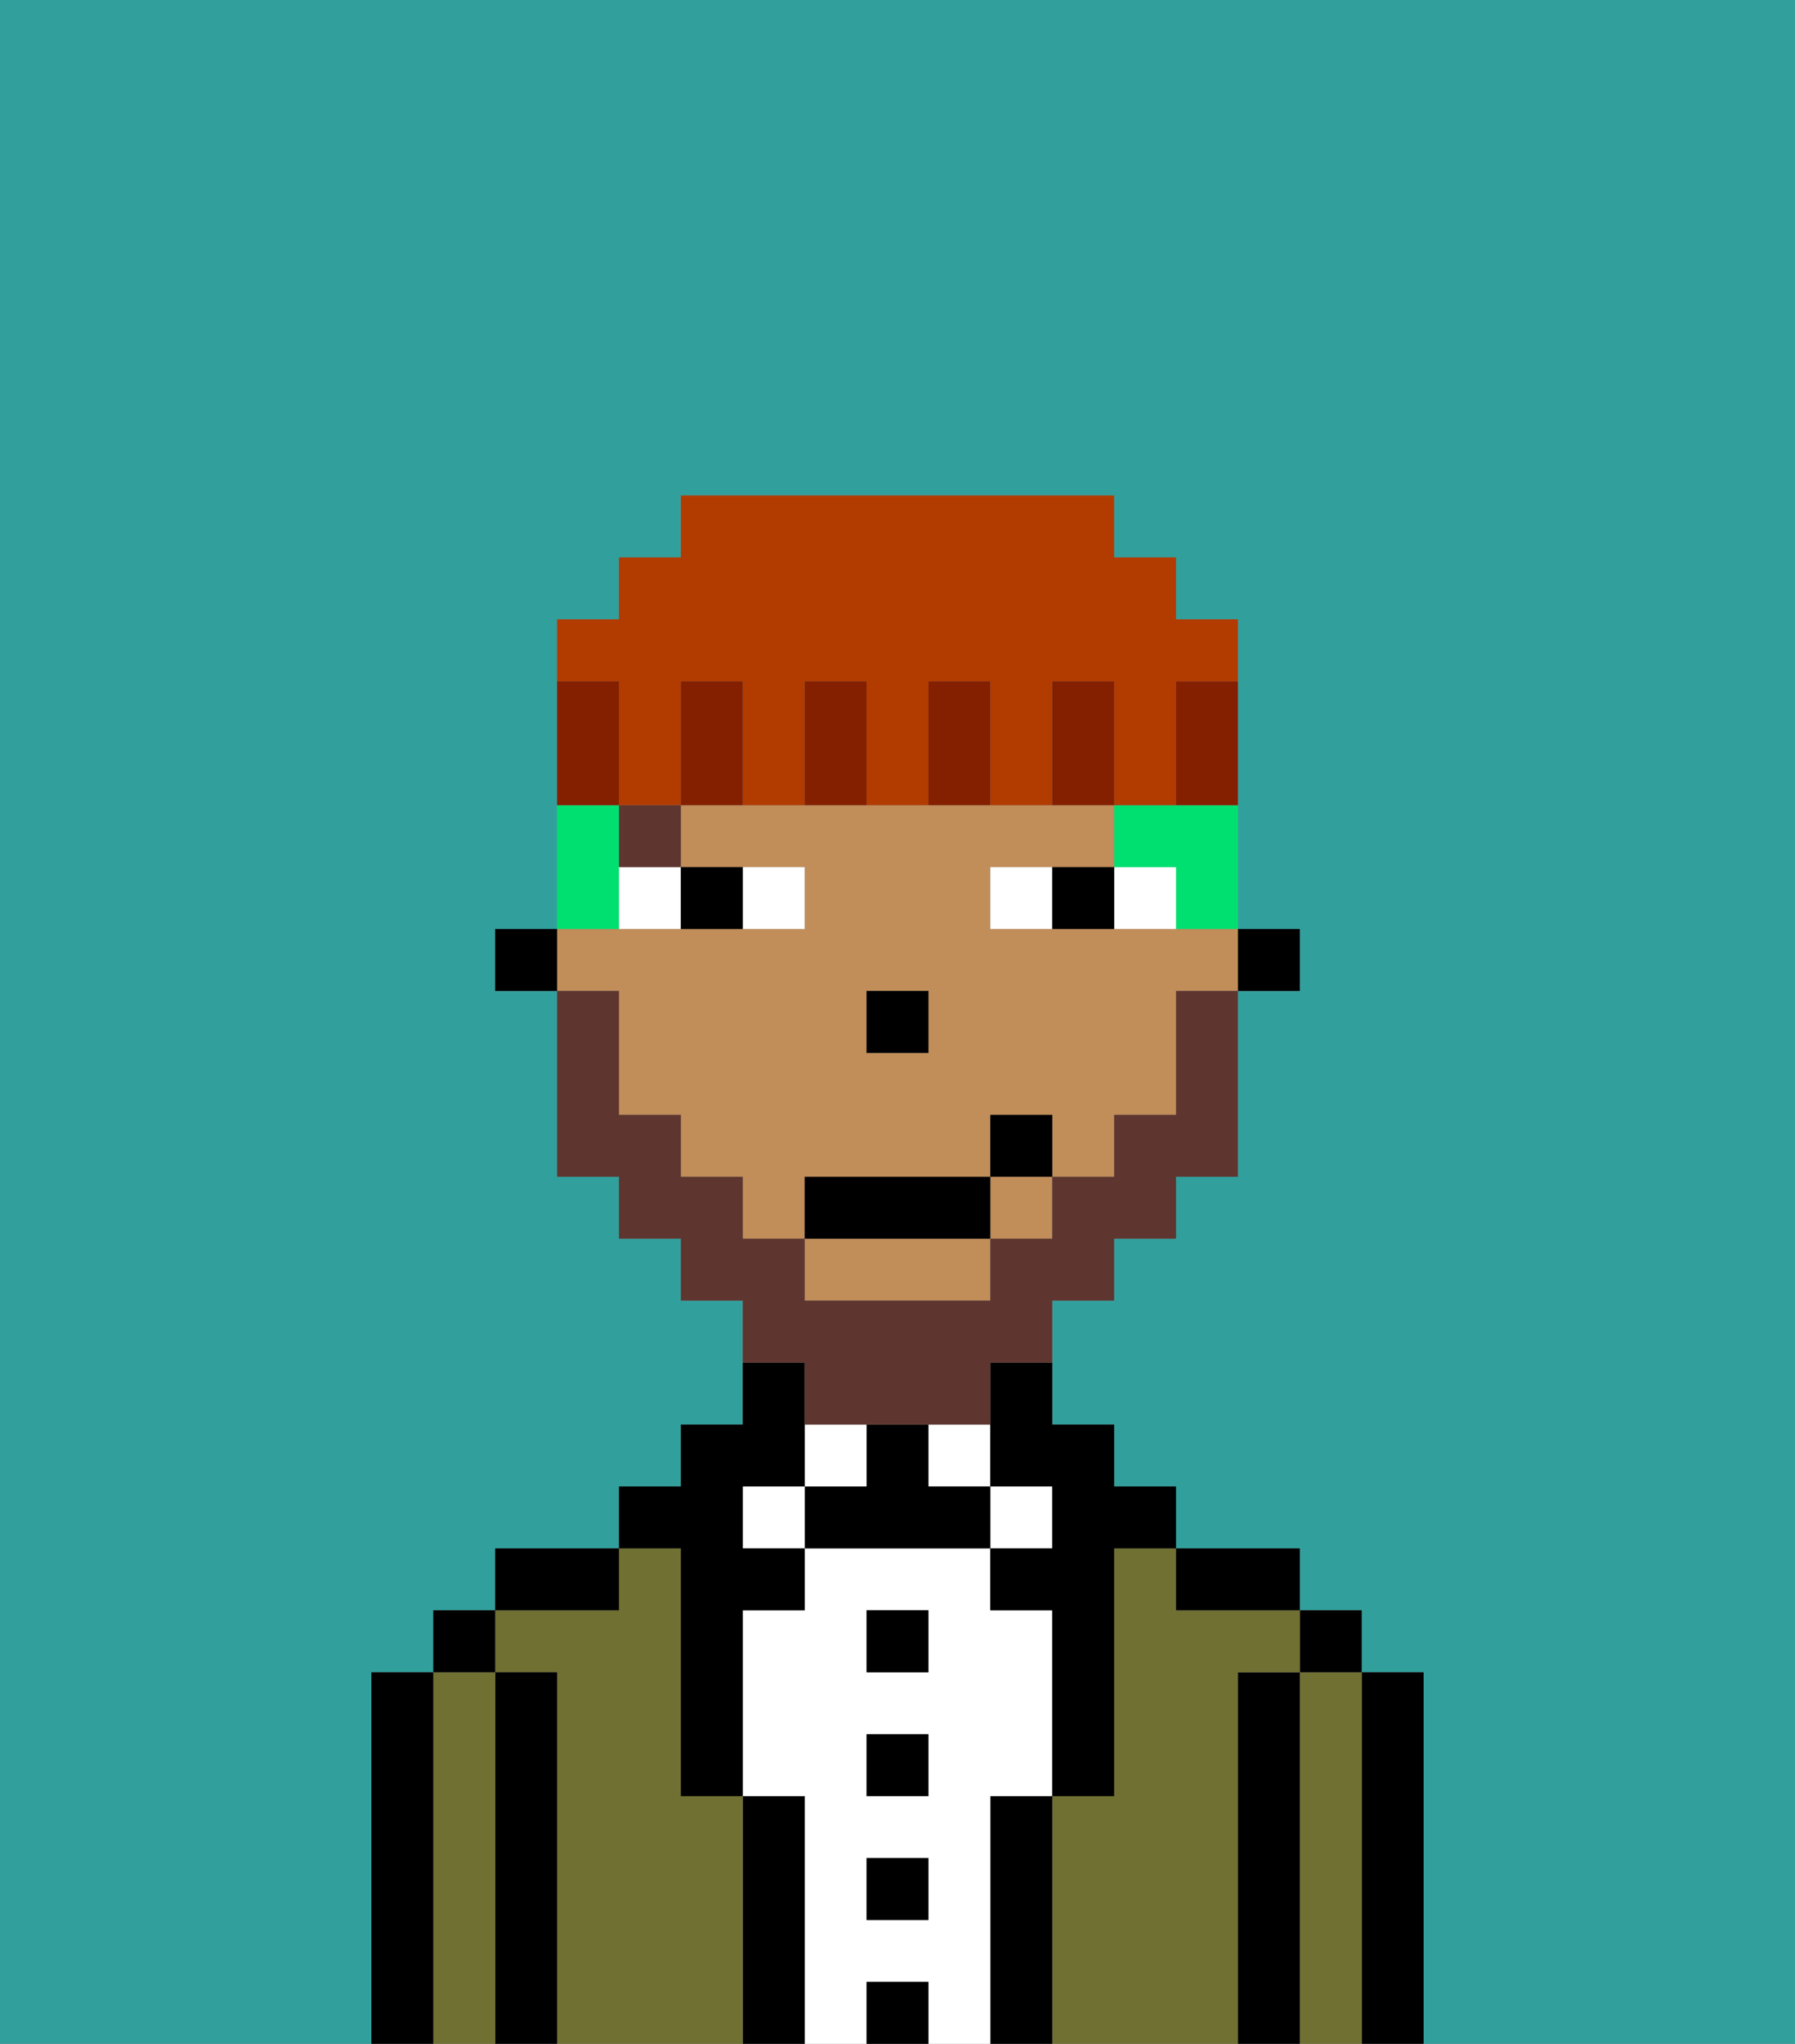 <svg xmlns="http://www.w3.org/2000/svg" viewBox="0 0 29 33"><rect x="0" y="0" width="29" height="33" fill="#808080" stroke="none"/><defs><style>polygon,rect,path{shape-rendering:crispedges;}.cb157-1{fill:#31a09d;}.cb157-2{fill:#000000;}.cb157-3{fill:#6f7032;}.cb157-4{fill:#ffffff;}.cb157-5{fill:#c18d59;}.cb157-6{fill:#5e362f;}.cb157-7{fill:#5e362f;}.cb157-8{fill:#00e070;}.cb157-9{fill:#841f00;}.cb157-10{fill:#b23b00;}</style></defs><path class="cb157-1" d="M0,33H6V27H7V26H8V25h2V24h1V23h1V21H11V20H10V19H9V16H8V15H9V10h1V9h1V8h7V9h1v1h1v5h1v1H20v3H19v1H18v1H17v2h1v1h1v1h2v1h1v1h1v6h6V0H0Z"/><path class="cb157-2" d="M23,27H22v6h1V27Z"/><path class="cb157-3" d="M22,27H21v6h1V27Z"/><rect class="cb157-2" x="21" y="26" width="1" height="1"/><path class="cb157-2" d="M21,27H20v6h1V27Z"/><path class="cb157-3" d="M20,27h1V26H19V25H18v4H17v4h3V27Z"/><path class="cb157-2" d="M20,26h1V25H19v1Z"/><path class="cb157-2" d="M17,29H16v4h1V29Z"/><rect class="cb157-4" x="16" y="24" width="1" height="1"/><path class="cb157-4" d="M16,29h1V26H16V25H13v1H12v3h1v4h1V32h1v1h1V29Zm-1,2H14V30h1Zm0-2H14V28h1Zm0-2H14V26h1Z"/><rect class="cb157-4" x="15" y="23" width="1" height="1"/><rect class="cb157-2" x="14" y="32" width="1" height="1"/><rect class="cb157-2" x="14" y="30" width="1" height="1"/><rect class="cb157-2" x="14" y="28" width="1" height="1"/><rect class="cb157-2" x="14" y="26" width="1" height="1"/><path class="cb157-2" d="M15,24V23H14v1H13v1h3V24Z"/><rect class="cb157-4" x="13" y="23" width="1" height="1"/><path class="cb157-2" d="M13,29H12v4h1V29Z"/><rect class="cb157-4" x="12" y="24" width="1" height="1"/><path class="cb157-3" d="M12,29H11V25H10v1H8v1H9v6h3V29Z"/><path class="cb157-2" d="M11,26v3h1V26h1V25H12V24h1V22H12v1H11v1H10v1h1Z"/><path class="cb157-2" d="M10,25H8v1h2Z"/><path class="cb157-2" d="M9,27H8v6H9V27Z"/><path class="cb157-3" d="M8,27H7v6H8V27Z"/><rect class="cb157-2" x="7" y="26" width="1" height="1"/><path class="cb157-2" d="M7,27H6v6H7V27Z"/><rect class="cb157-2" x="20" y="15" width="1" height="1"/><path class="cb157-5" d="M10,17v1h1v1h1v1h1V19h3V18h1v1h1V18h1V16h1V15H16V14h2V13H11v1h2v1H9v1h1Zm4-1h1v1H14Z"/><path class="cb157-5" d="M13,21h3V20H13Z"/><rect class="cb157-5" x="16" y="19" width="1" height="1"/><path class="cb157-2" d="M16,23v1h1v1H16v1h1v3h1V25h1V24H18V23H17V22H16Z"/><rect class="cb157-2" x="8" y="15" width="1" height="1"/><rect class="cb157-2" x="14" y="16" width="1" height="1"/><path class="cb157-4" d="M13,15V14H12v1Z"/><path class="cb157-4" d="M10,15h1V14H10Z"/><path class="cb157-4" d="M18,14v1h1V14Z"/><path class="cb157-4" d="M16,14v1h1V14Z"/><path class="cb157-2" d="M12,15V14H11v1Z"/><path class="cb157-2" d="M17,14v1h1V14Z"/><rect class="cb157-6" x="10" y="13" width="1" height="1"/><path class="cb157-7" d="M13,23h3V22h1V21h1V20h1V19h1V16H19v2H18v1H17v1H16v1H13V20H12V19H11V18H10V16H9v3h1v1h1v1h1v1h1Z"/><rect class="cb157-2" x="13" y="19" width="3" height="1"/><rect class="cb157-2" x="16" y="18" width="1" height="1"/><path class="cb157-8" d="M18,13v1h1v1h1V13H18Z"/><path class="cb157-8" d="M10,14V13H9v2h1Z"/><path class="cb157-9" d="M19,12v1h1V11H19Z"/><path class="cb157-10" d="M10,12v1h1V11h1v2h1V11h1v2h1V11h1v2h1V11h1v2h1V11h1V10H19V9H18V8H11V9H10v1H9v1h1Z"/><path class="cb157-9" d="M17,11v2h1V11Z"/><path class="cb157-9" d="M15,11v2h1V11Z"/><path class="cb157-9" d="M13,11v2h1V11Z"/><path class="cb157-9" d="M11,11v2h1V11Z"/><path class="cb157-9" d="M10,12V11H9v2h1Z"/></svg>